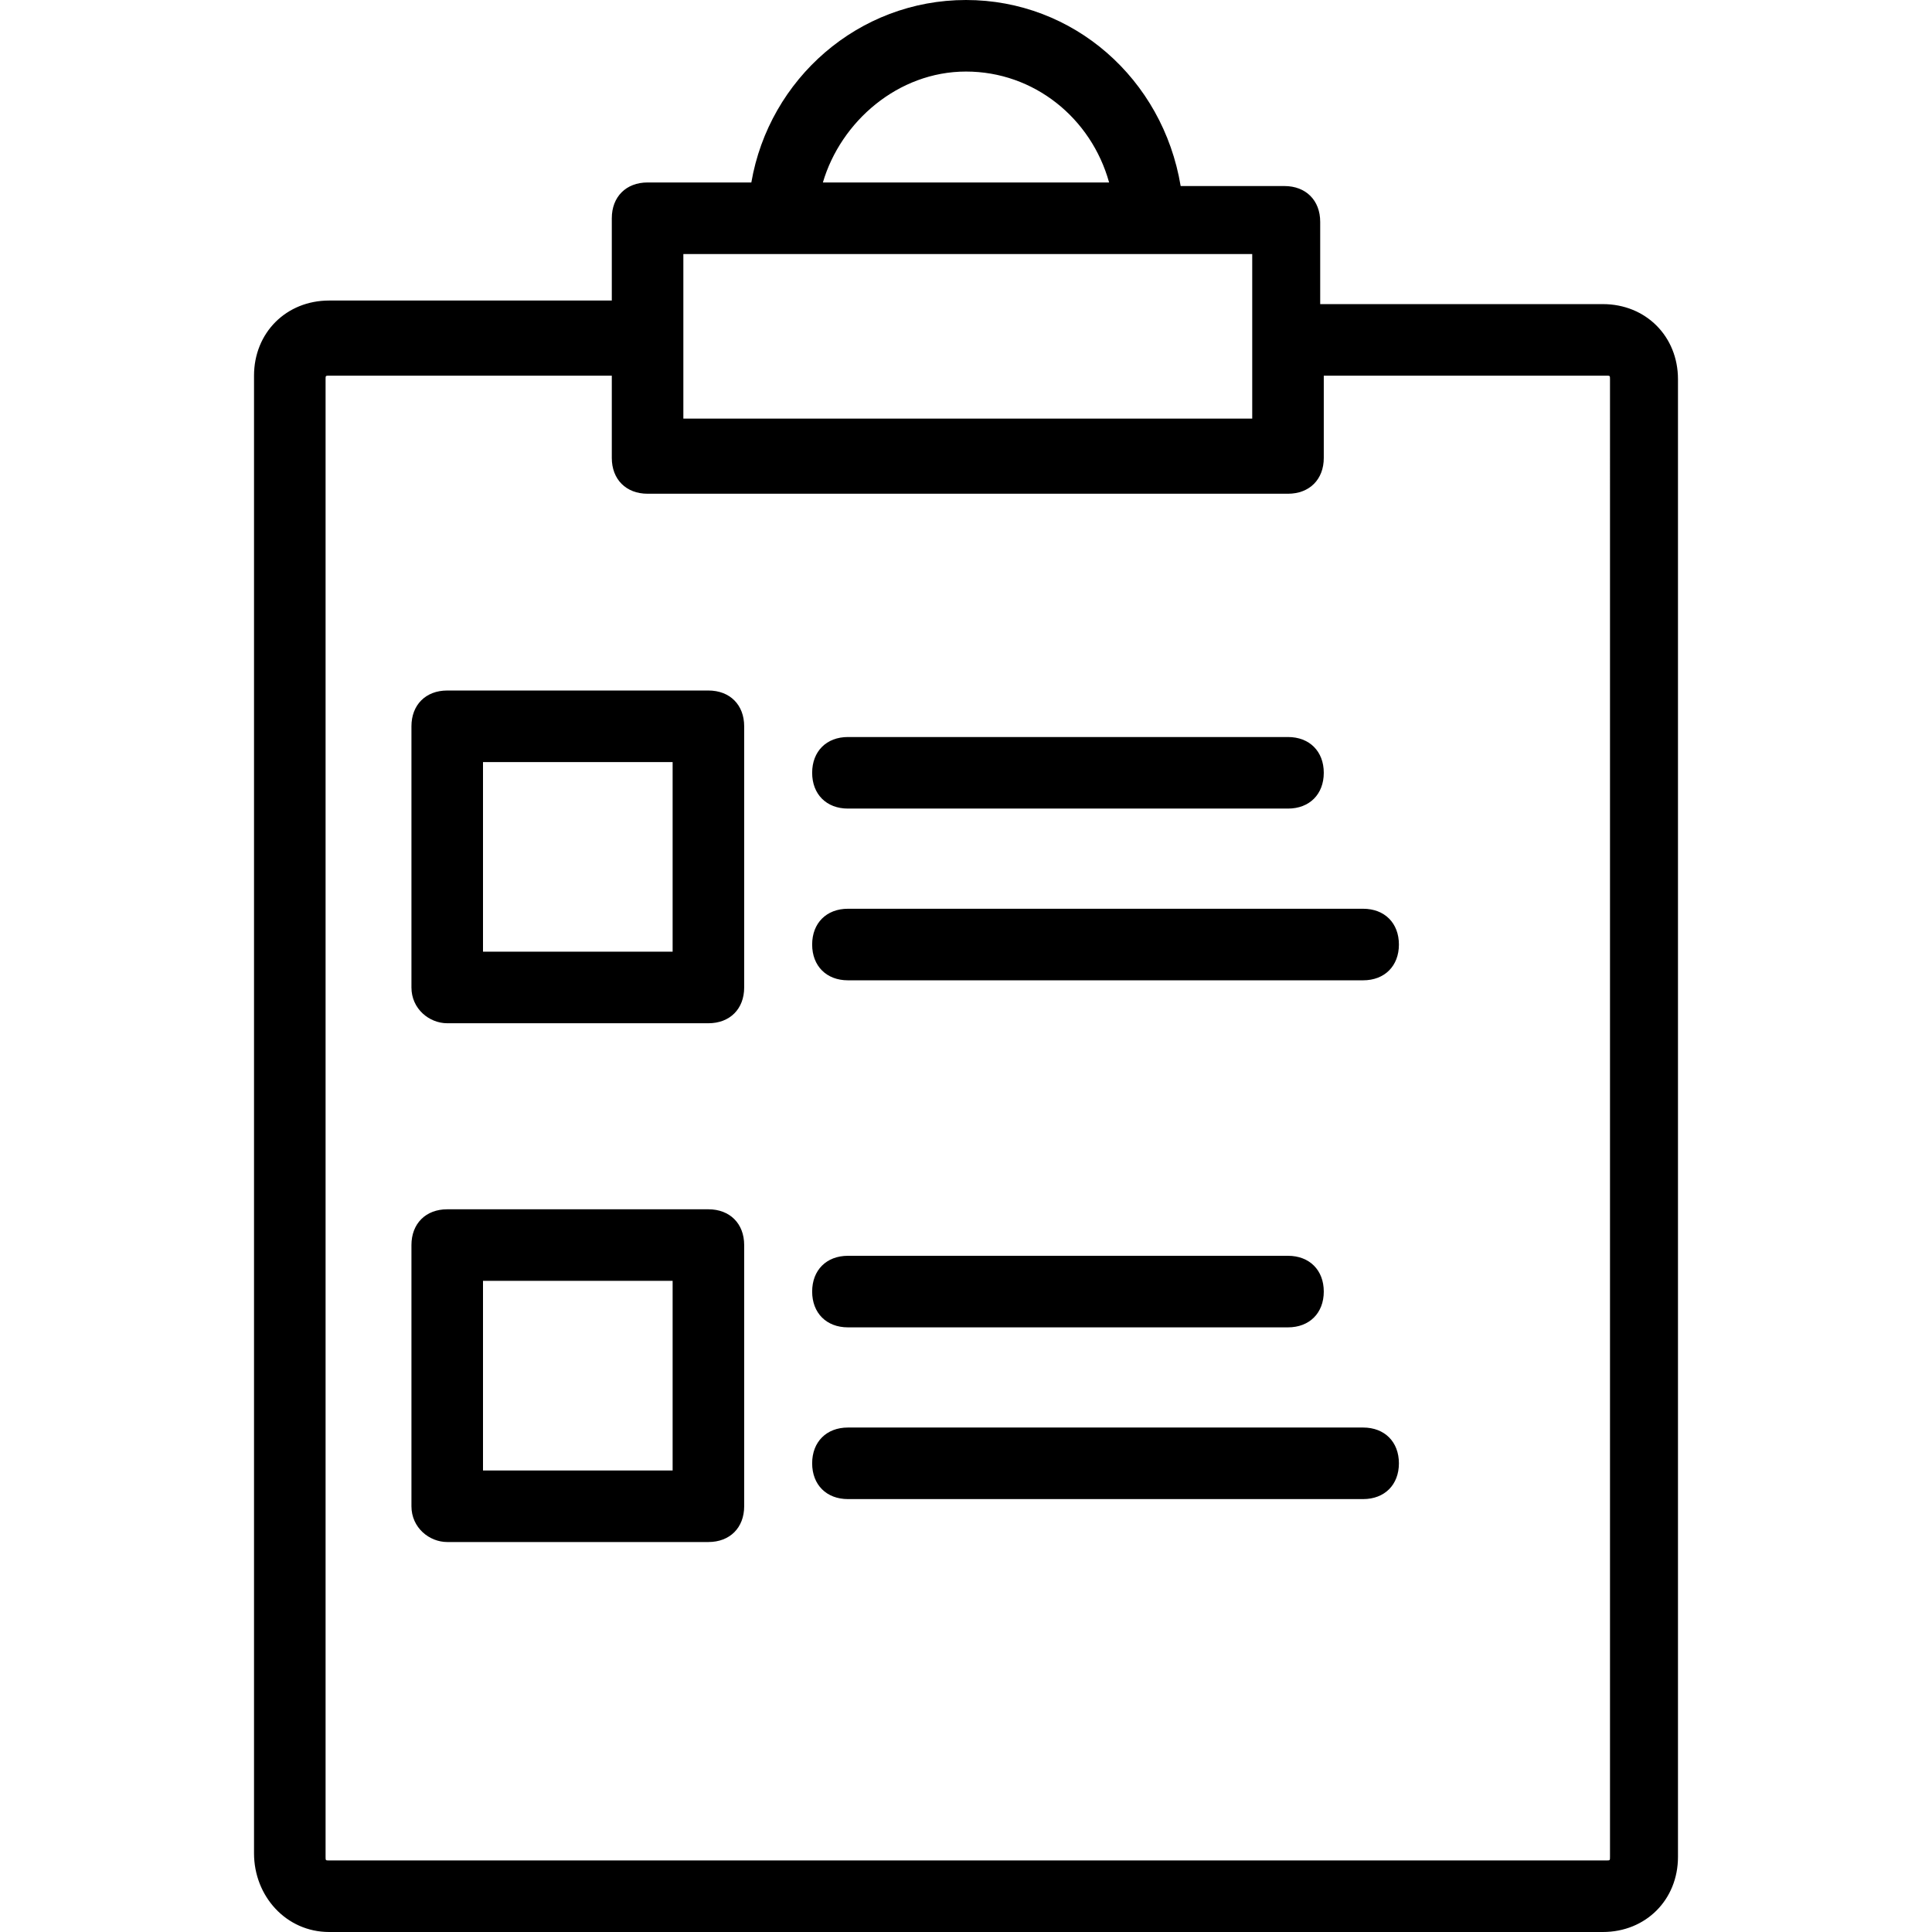 <?xml version="1.0" encoding="iso-8859-1"?>
<!-- Generator: Adobe Illustrator 19.0.0, SVG Export Plug-In . SVG Version: 6.00 Build 0)  -->
<svg version="1.1" id="Capa_1" xmlns="http://www.w3.org/2000/svg" xmlns:xlink="http://www.w3.org/1999/xlink" x="0px" y="0px"
	 viewBox="0 0 432 432" style="enable-background:new 0 0 432 432;" xml:space="preserve">
<g>
	<g>
		<path d="M358.4,68h-63.2V49.6c0-4.8-3.2-8-8-8H264C260,17.6,240,0,216,0s-44,17.6-48,40.8h-23.2c-4.8,0-8,3.2-8,8v18.4H73.6
			c-9.6,0-16.8,7.2-16.8,16.8v330.4c0,9.6,7.2,17.6,16.8,17.6h284.8c9.6,0,16.8-7.2,16.8-16.8V84.8C375.2,75.2,368,68,358.4,68z
			 M216,16c15.2,0,28,10.4,32,24.8h-64C188,27.2,200.8,16,216,16z M152.8,56.8H280v36.8H152.8V56.8z M360,415.2c0,0.8,0,0.8-0.8,0.8
			H73.6c-0.8,0-0.8,0-0.8-0.8V84.8c0-0.8,0-0.8,0.8-0.8h63.2v18.4c0,4.8,3.2,8,8,8H288c4.8,0,8-3.2,8-8V84h63.2c0.8,0,0.8,0,0.8,0.8
			V415.2z"/>
	</g>
</g>
<g>
	<g>
		<path d="M158.4,154.4H100c-4.8,0-8,3.2-8,8v58.4c0,4.8,4,8,8,8h58.4c4.8,0,8-3.2,8-8v-58.4C166.4,157.6,163.2,154.4,158.4,154.4z
			 M150.4,212.8H108v-42.4h42.4V212.8z"/>
	</g>
</g>
<g>
	<g>
		<path d="M158.4,270.4H100c-4.8,0-8,3.2-8,8v58.4c0,4.8,4,8,8,8h58.4c4.8,0,8-3.2,8-8v-58.4C166.4,273.6,163.2,270.4,158.4,270.4z
			 M150.4,328.8H108v-42.4h42.4V328.8z"/>
	</g>
</g>
<g>
	<g>
		<path d="M288,164.8h-98.4c-4.8,0-8,3.2-8,8s3.2,8,8,8H288c4.8,0,8-3.2,8-8S292.8,164.8,288,164.8z"/>
	</g>
</g>
<g>
	<g>
		<path d="M304.8,203.2H189.6c-4.8,0-8,3.2-8,8s3.2,8,8,8h115.2c4.8,0,8-3.2,8-8S309.6,203.2,304.8,203.2z"/>
	</g>
</g>
<g>
	<g>
		<path d="M288,280.8h-98.4c-4.8,0-8,3.2-8,8s3.2,8,8,8H288c4.8,0,8-3.2,8-8S292.8,280.8,288,280.8z"/>
	</g>
</g>
<g>
	<g>
		<path d="M304.8,319.2H189.6c-4.8,0-8,3.2-8,8s3.2,8,8,8h115.2c4.8,0,8-3.2,8-8S309.6,319.2,304.8,319.2z"/>
	</g>
</g>
<g>
</g>
<g>
</g>
<g>
</g>
<g>
</g>
<g>
</g>
<g>
</g>
<g>
</g>
<g>
</g>
<g>
</g>
<g>
</g>
<g>
</g>
<g>
</g>
<g>
</g>
<g>
</g>
<g>
</g>
</svg>
